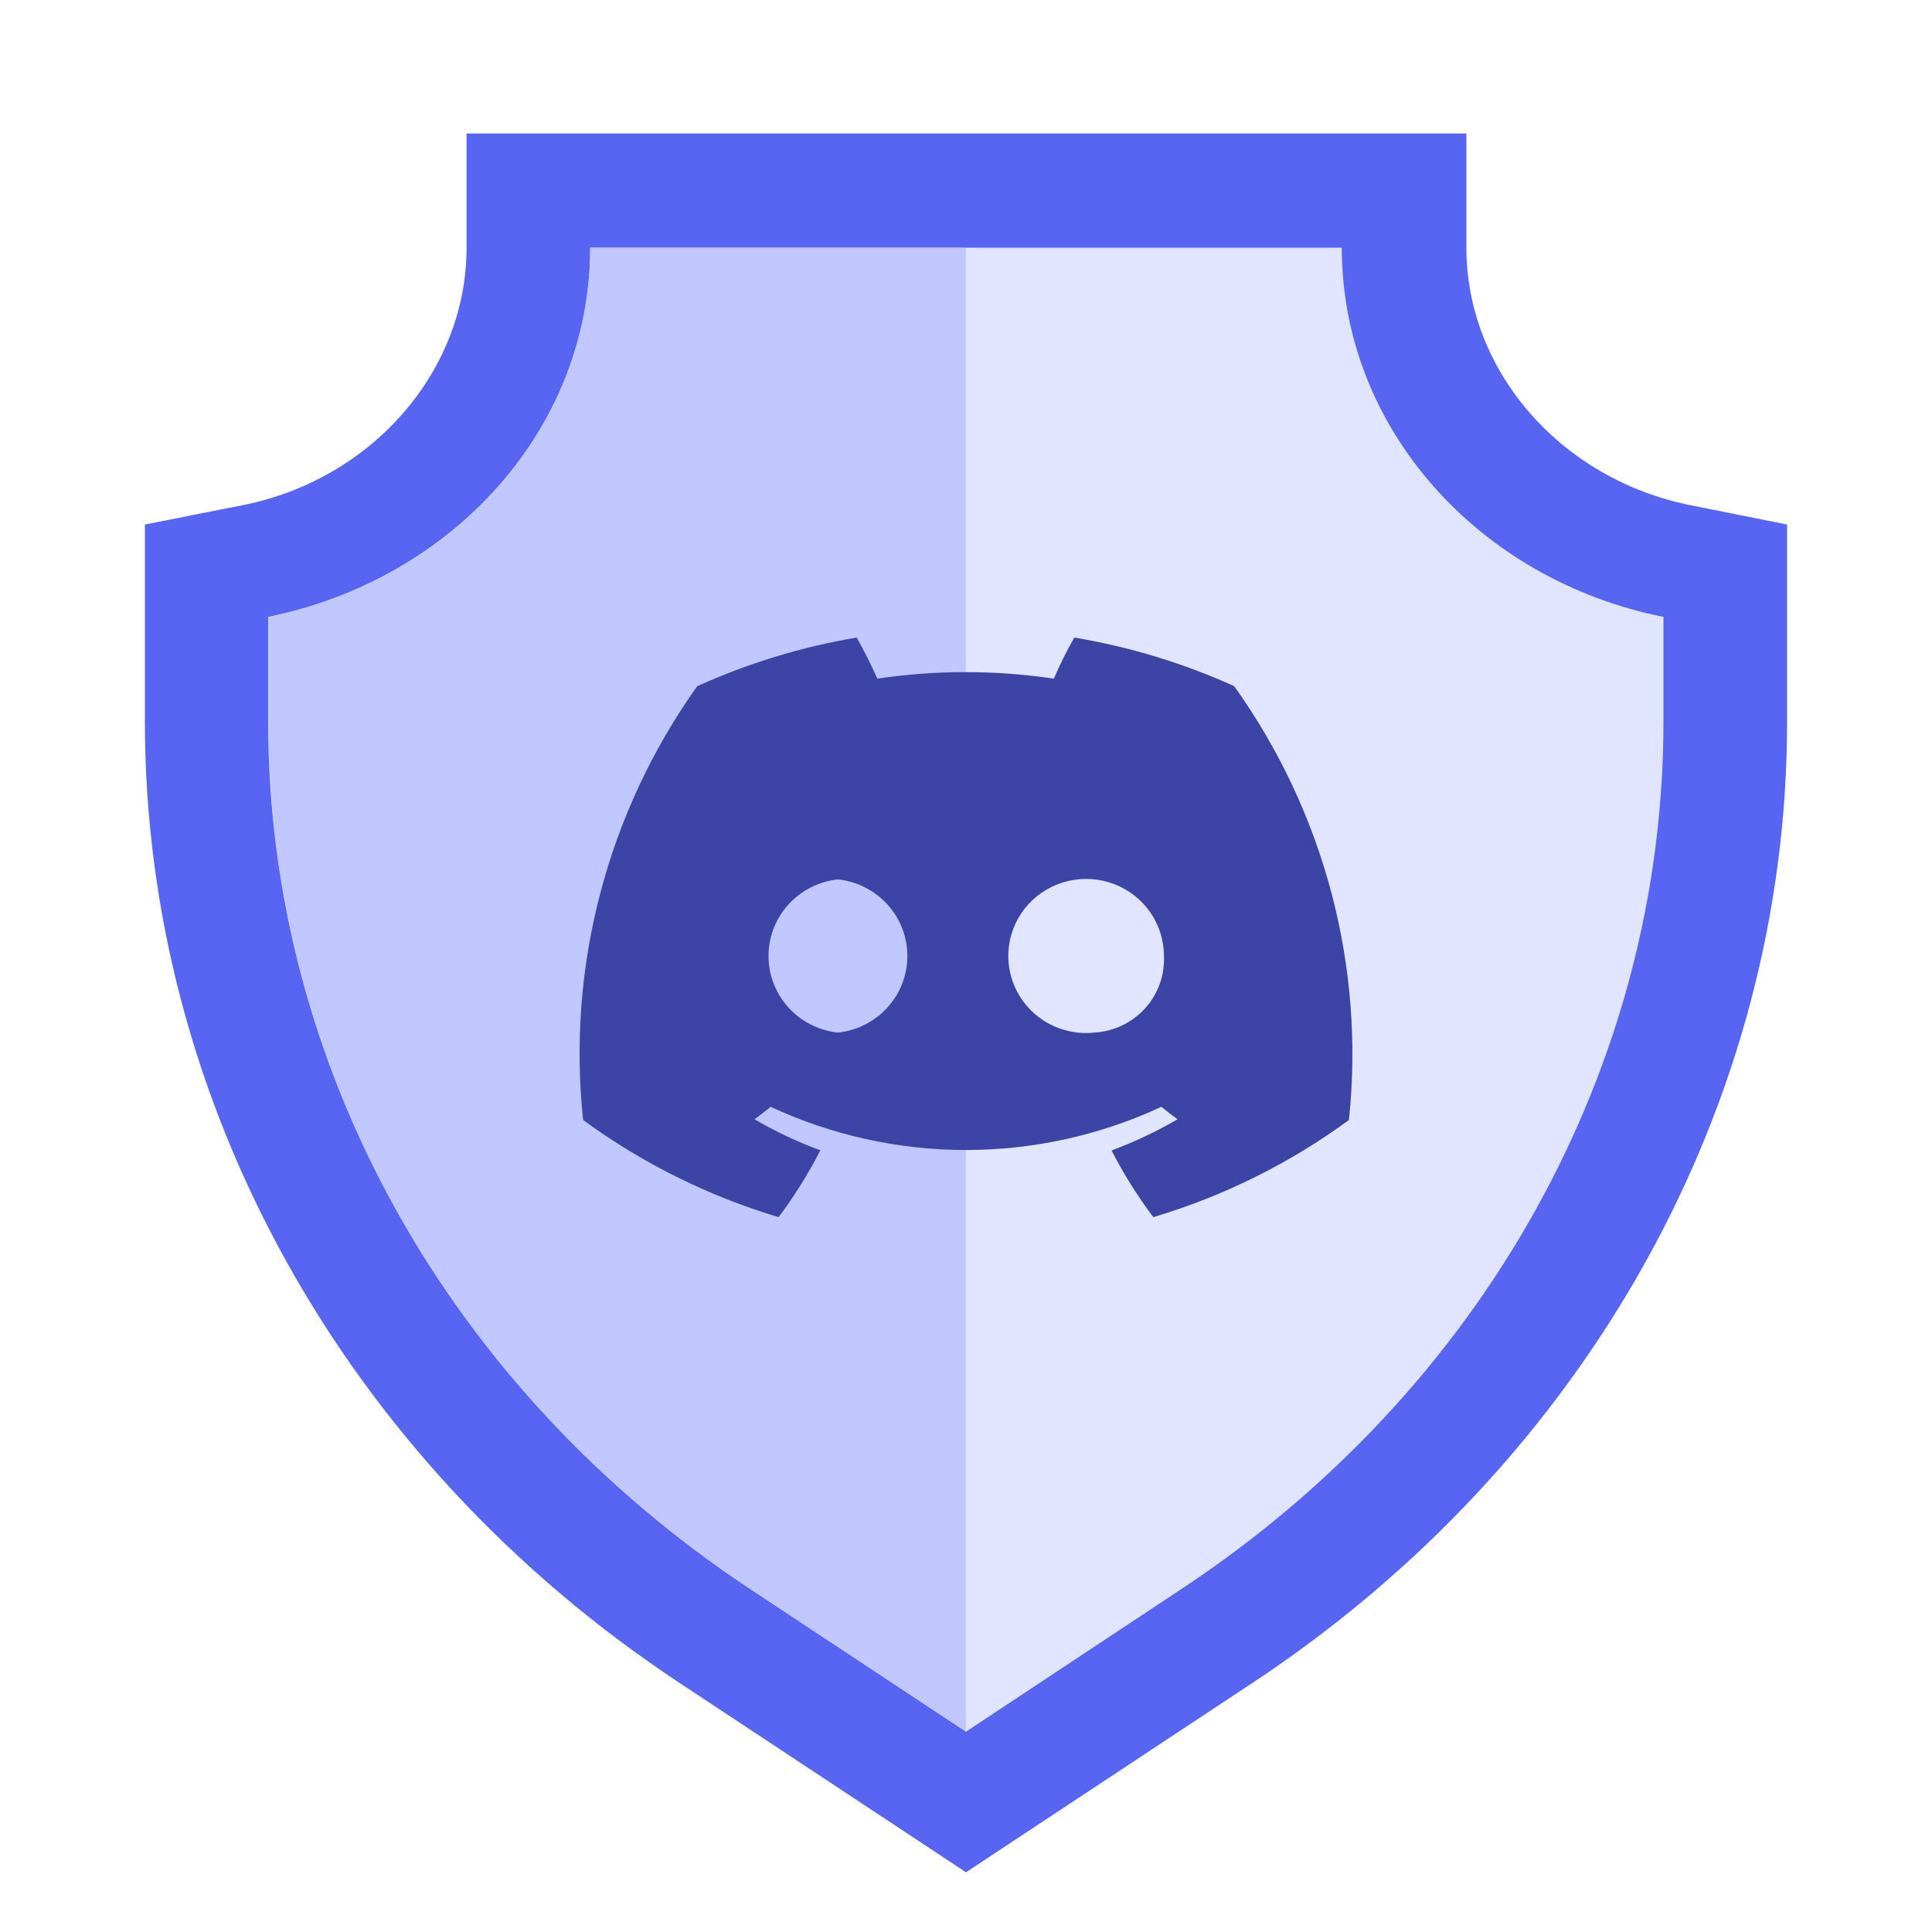 <svg width="100" height="100" viewBox="0 0 100 100" fill="none" xmlns="http://www.w3.org/2000/svg">
<path d="M69.57 13.05H30.43C30.43 22.37 23.26 30.16 13.68 32.05V37.44C13.68 55.16 23.04 71.8 38.82 82.11L50 89.41L61.18 82.11C77 71.8 86.32 55.16 86.32 37.44V32.05C76.74 30.16 69.57 22.37 69.57 13.05Z" fill="#060607"/>
<path d="M37 84.69C20.54 73.79 10.7 56.1 10.7 37.35V29.54L13.22 29.04C21.41 27.4 27.35 20.58 27.35 12.82V9.82H72.65V12.82C72.65 20.58 78.59 27.4 86.78 29.04L89.3 29.54V37.35C89.3 56.1 79.46 73.79 63 84.69L50 93.27L37 84.69Z" fill="#E2E5FF"/>
<path d="M69.45 12.82C69.45 22.2 76.58 30.03 86.1 31.93V37.35C86.1 55.18 76.8 71.92 61.1 82.28L50 89.63L38.88 82.28C23.2 71.92 13.88 55.18 13.88 37.35V31.93C23.42 30 30.55 22.2 30.55 12.82H69.45ZM75.85 6.91H24.15V12.82C24.15 19.2 19.27 24.82 12.55 26.15L7.5 27.15V37.35C7.5 57.05 17.84 75.64 35.16 87.1L46.28 94.45L50 96.91L53.72 94.45L64.84 87.1C82.16 75.64 92.5 57.1 92.5 37.35V27.15L87.5 26.15C80.78 24.8 75.9 19.2 75.9 12.82V6.91H75.85Z" fill="#5865F2"/>
<path d="M50 12.82H30.55C30.55 22.2 23.42 30.03 13.9 31.93V37.35C13.9 55.18 23.2 71.92 38.9 82.28L50 89.63V12.82Z" fill="#C1C7FF"/>
<path d="M63.881 35.514C61.245 34.323 58.463 33.477 55.605 33C55.212 33.688 54.859 34.398 54.547 35.126C51.518 34.676 48.438 34.676 45.409 35.126C45.119 34.459 44.696 33.621 44.344 33C41.491 33.479 38.713 34.327 36.083 35.522C31.437 42.051 29.34 50.028 30.182 57.971C33.239 60.209 36.661 61.91 40.3 63C41.117 61.908 41.841 60.751 42.463 59.539C41.28 59.106 40.139 58.569 39.054 57.933C39.336 57.723 39.618 57.514 39.892 57.289C43.055 58.761 46.507 59.524 50.002 59.524C53.497 59.524 56.949 58.761 60.112 57.289C60.386 57.514 60.66 57.723 60.95 57.933C59.86 58.567 58.717 59.107 57.533 59.547C58.154 60.757 58.878 61.912 59.696 63C63.338 61.913 66.764 60.212 69.822 57.971C70.656 50.02 68.545 42.04 63.881 35.514ZM43.372 53.447C42.385 53.341 41.471 52.878 40.808 52.146C40.145 51.414 39.778 50.465 39.778 49.482C39.778 48.499 40.145 47.55 40.808 46.818C41.471 46.086 42.385 45.623 43.372 45.517C44.359 45.623 45.272 46.086 45.935 46.818C46.599 47.55 46.965 48.499 46.965 49.482C46.965 50.465 46.599 51.414 45.935 52.146C45.272 52.878 44.359 53.341 43.372 53.447ZM56.648 53.447C55.837 53.534 55.019 53.375 54.301 52.991C53.584 52.607 53.001 52.016 52.63 51.297C52.259 50.578 52.117 49.765 52.222 48.964C52.328 48.164 52.677 47.414 53.222 46.813C53.768 46.213 54.485 45.791 55.278 45.603C56.071 45.415 56.903 45.469 57.664 45.759C58.425 46.049 59.079 46.561 59.54 47.227C60.001 47.894 60.246 48.682 60.245 49.49C60.29 50.49 59.933 51.467 59.254 52.209C58.574 52.95 57.626 53.395 56.616 53.447H56.648Z" fill="#3C45A5"/>
</svg>
